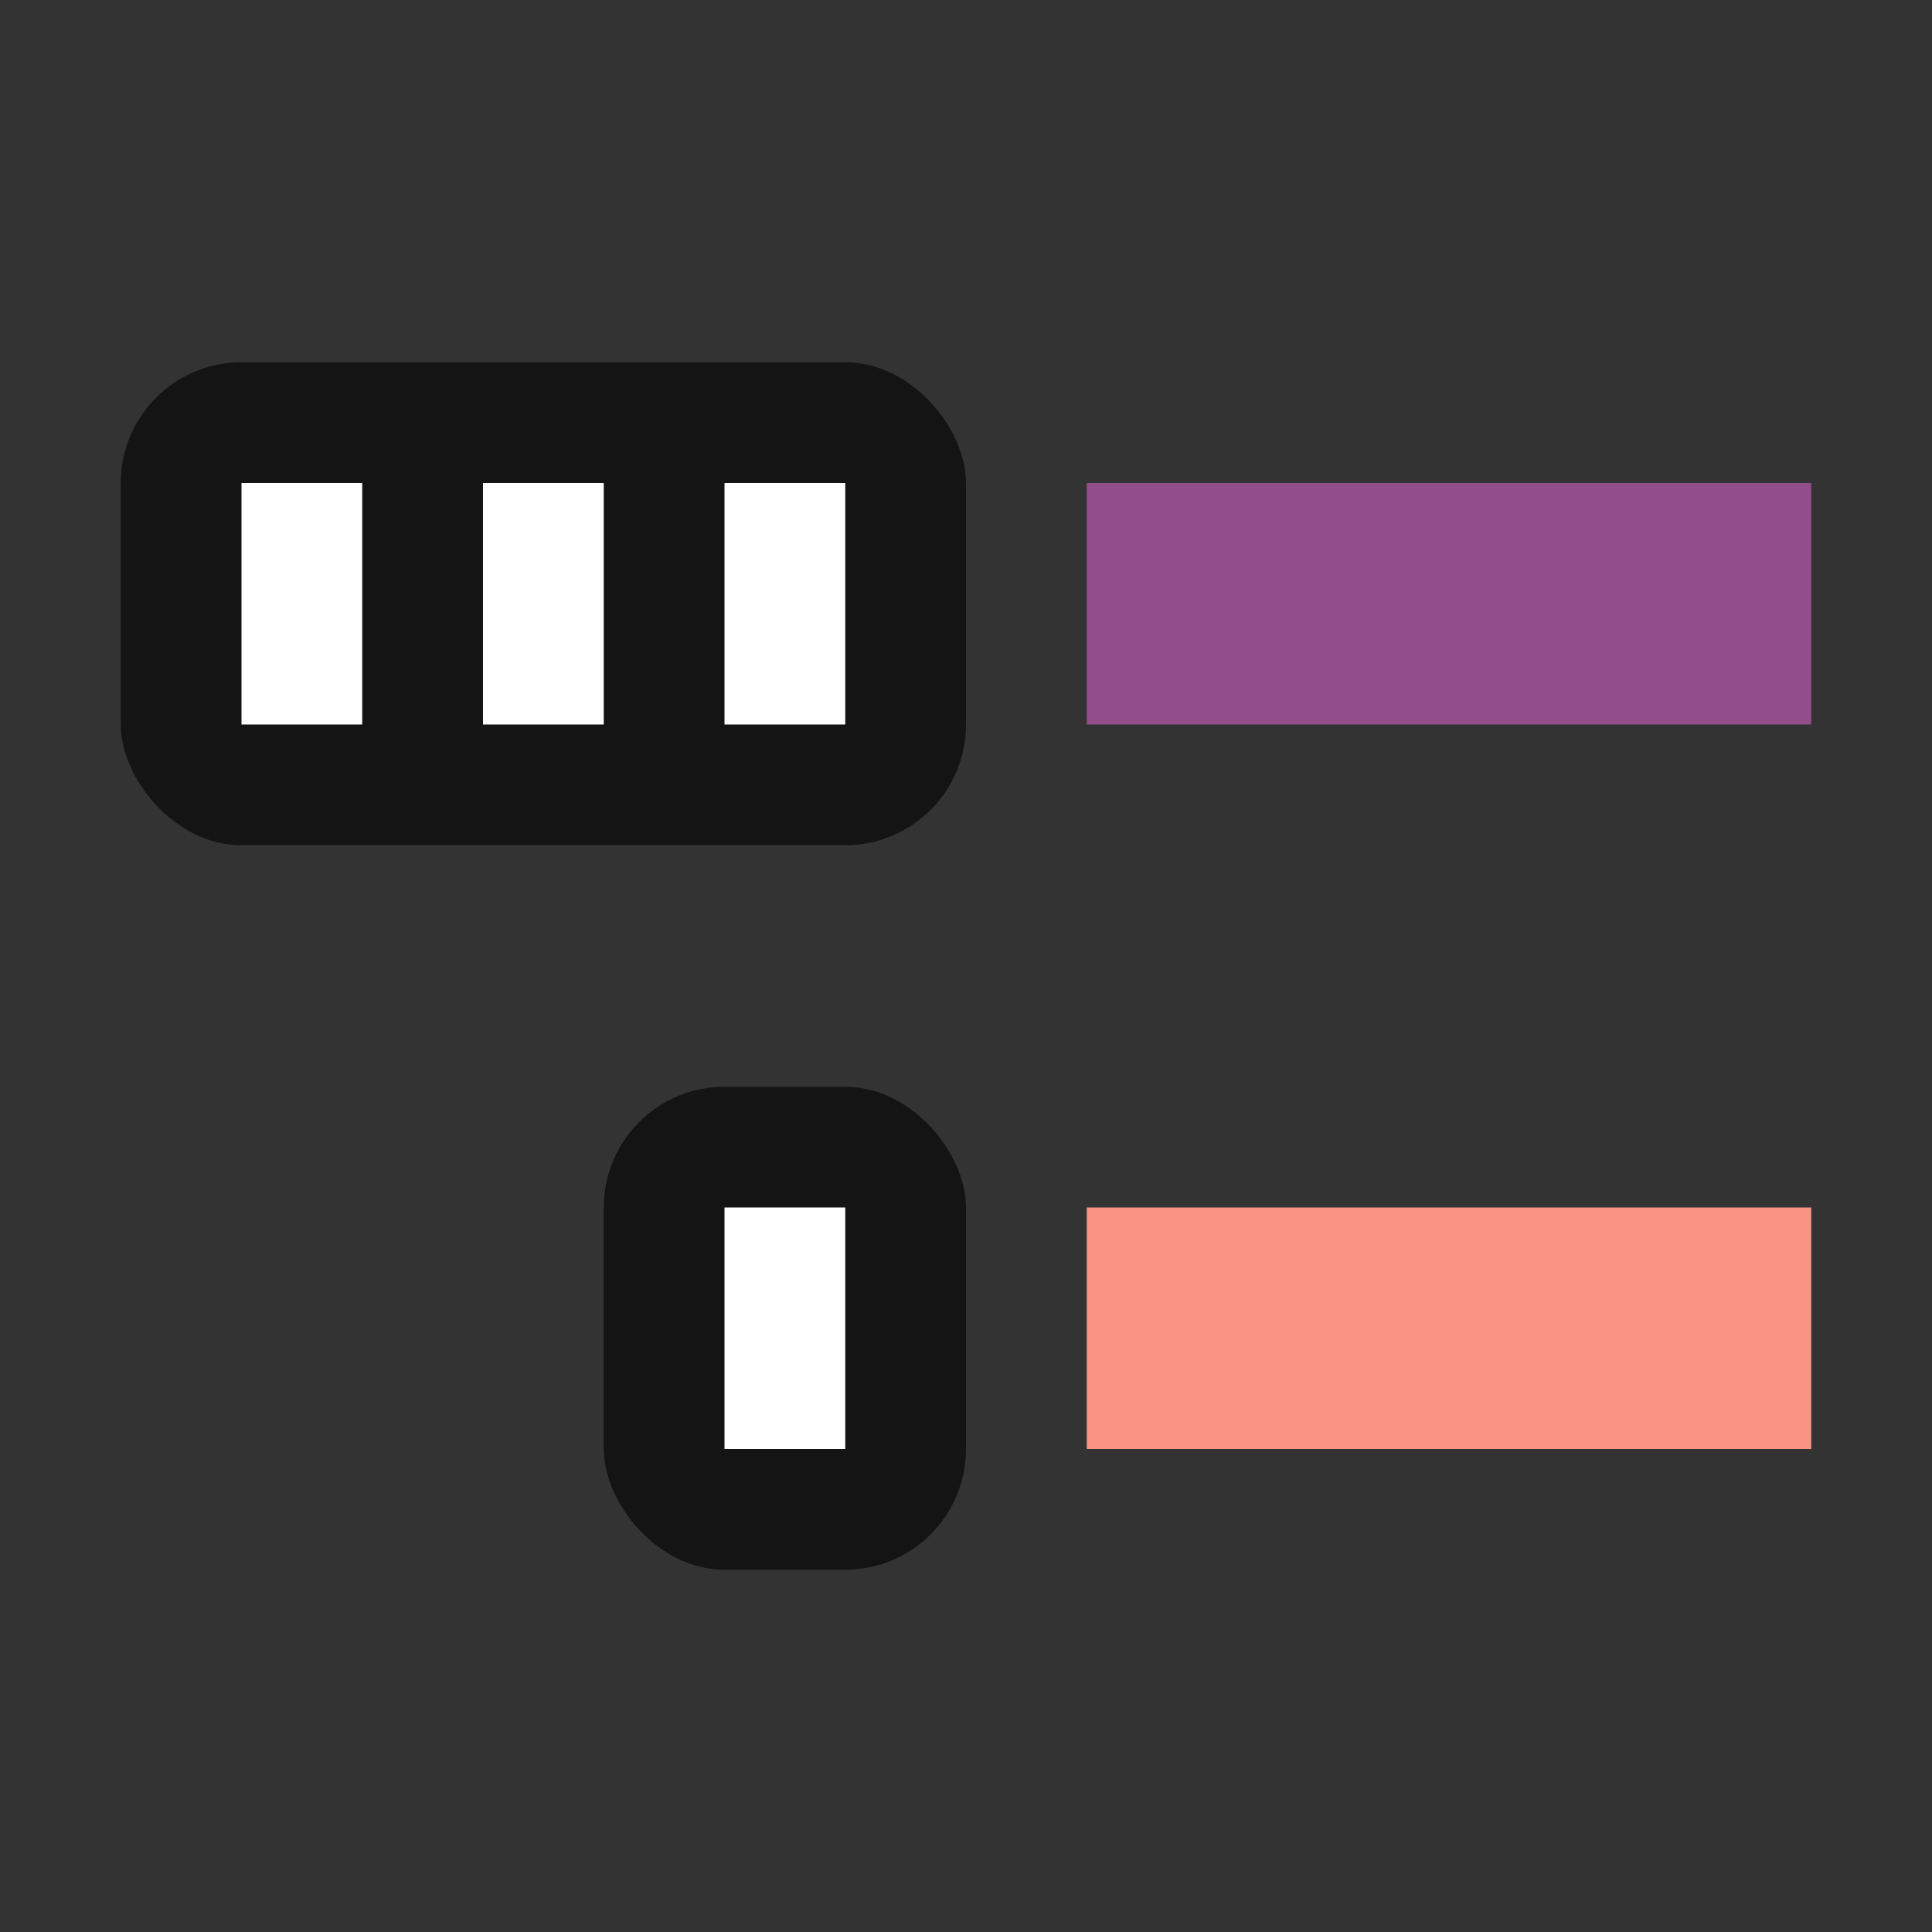 <svg xmlns="http://www.w3.org/2000/svg" viewBox="0 0 16 16"><rect x="0" y="0" width="16" height="16" fill="#333333" stroke="none"/><path fill="#924d8b" d="M9 4h6v2H9z"/><rect y="9" x="5" height="4" width="3" ry="1" opacity=".6"/><path fill="#fff" d="M6 10h1v2H6z"/><rect width="7" height="4" x="1" y="3" ry="1" opacity=".6"/><path fill="#fff" d="M4 4h1v2H4z"/><path fill="#fa9381" d="M9 10h6v2H9z"/><path fill="#fff" d="M2 4h1v2H2zM6 4h1v2H6z"/></svg>